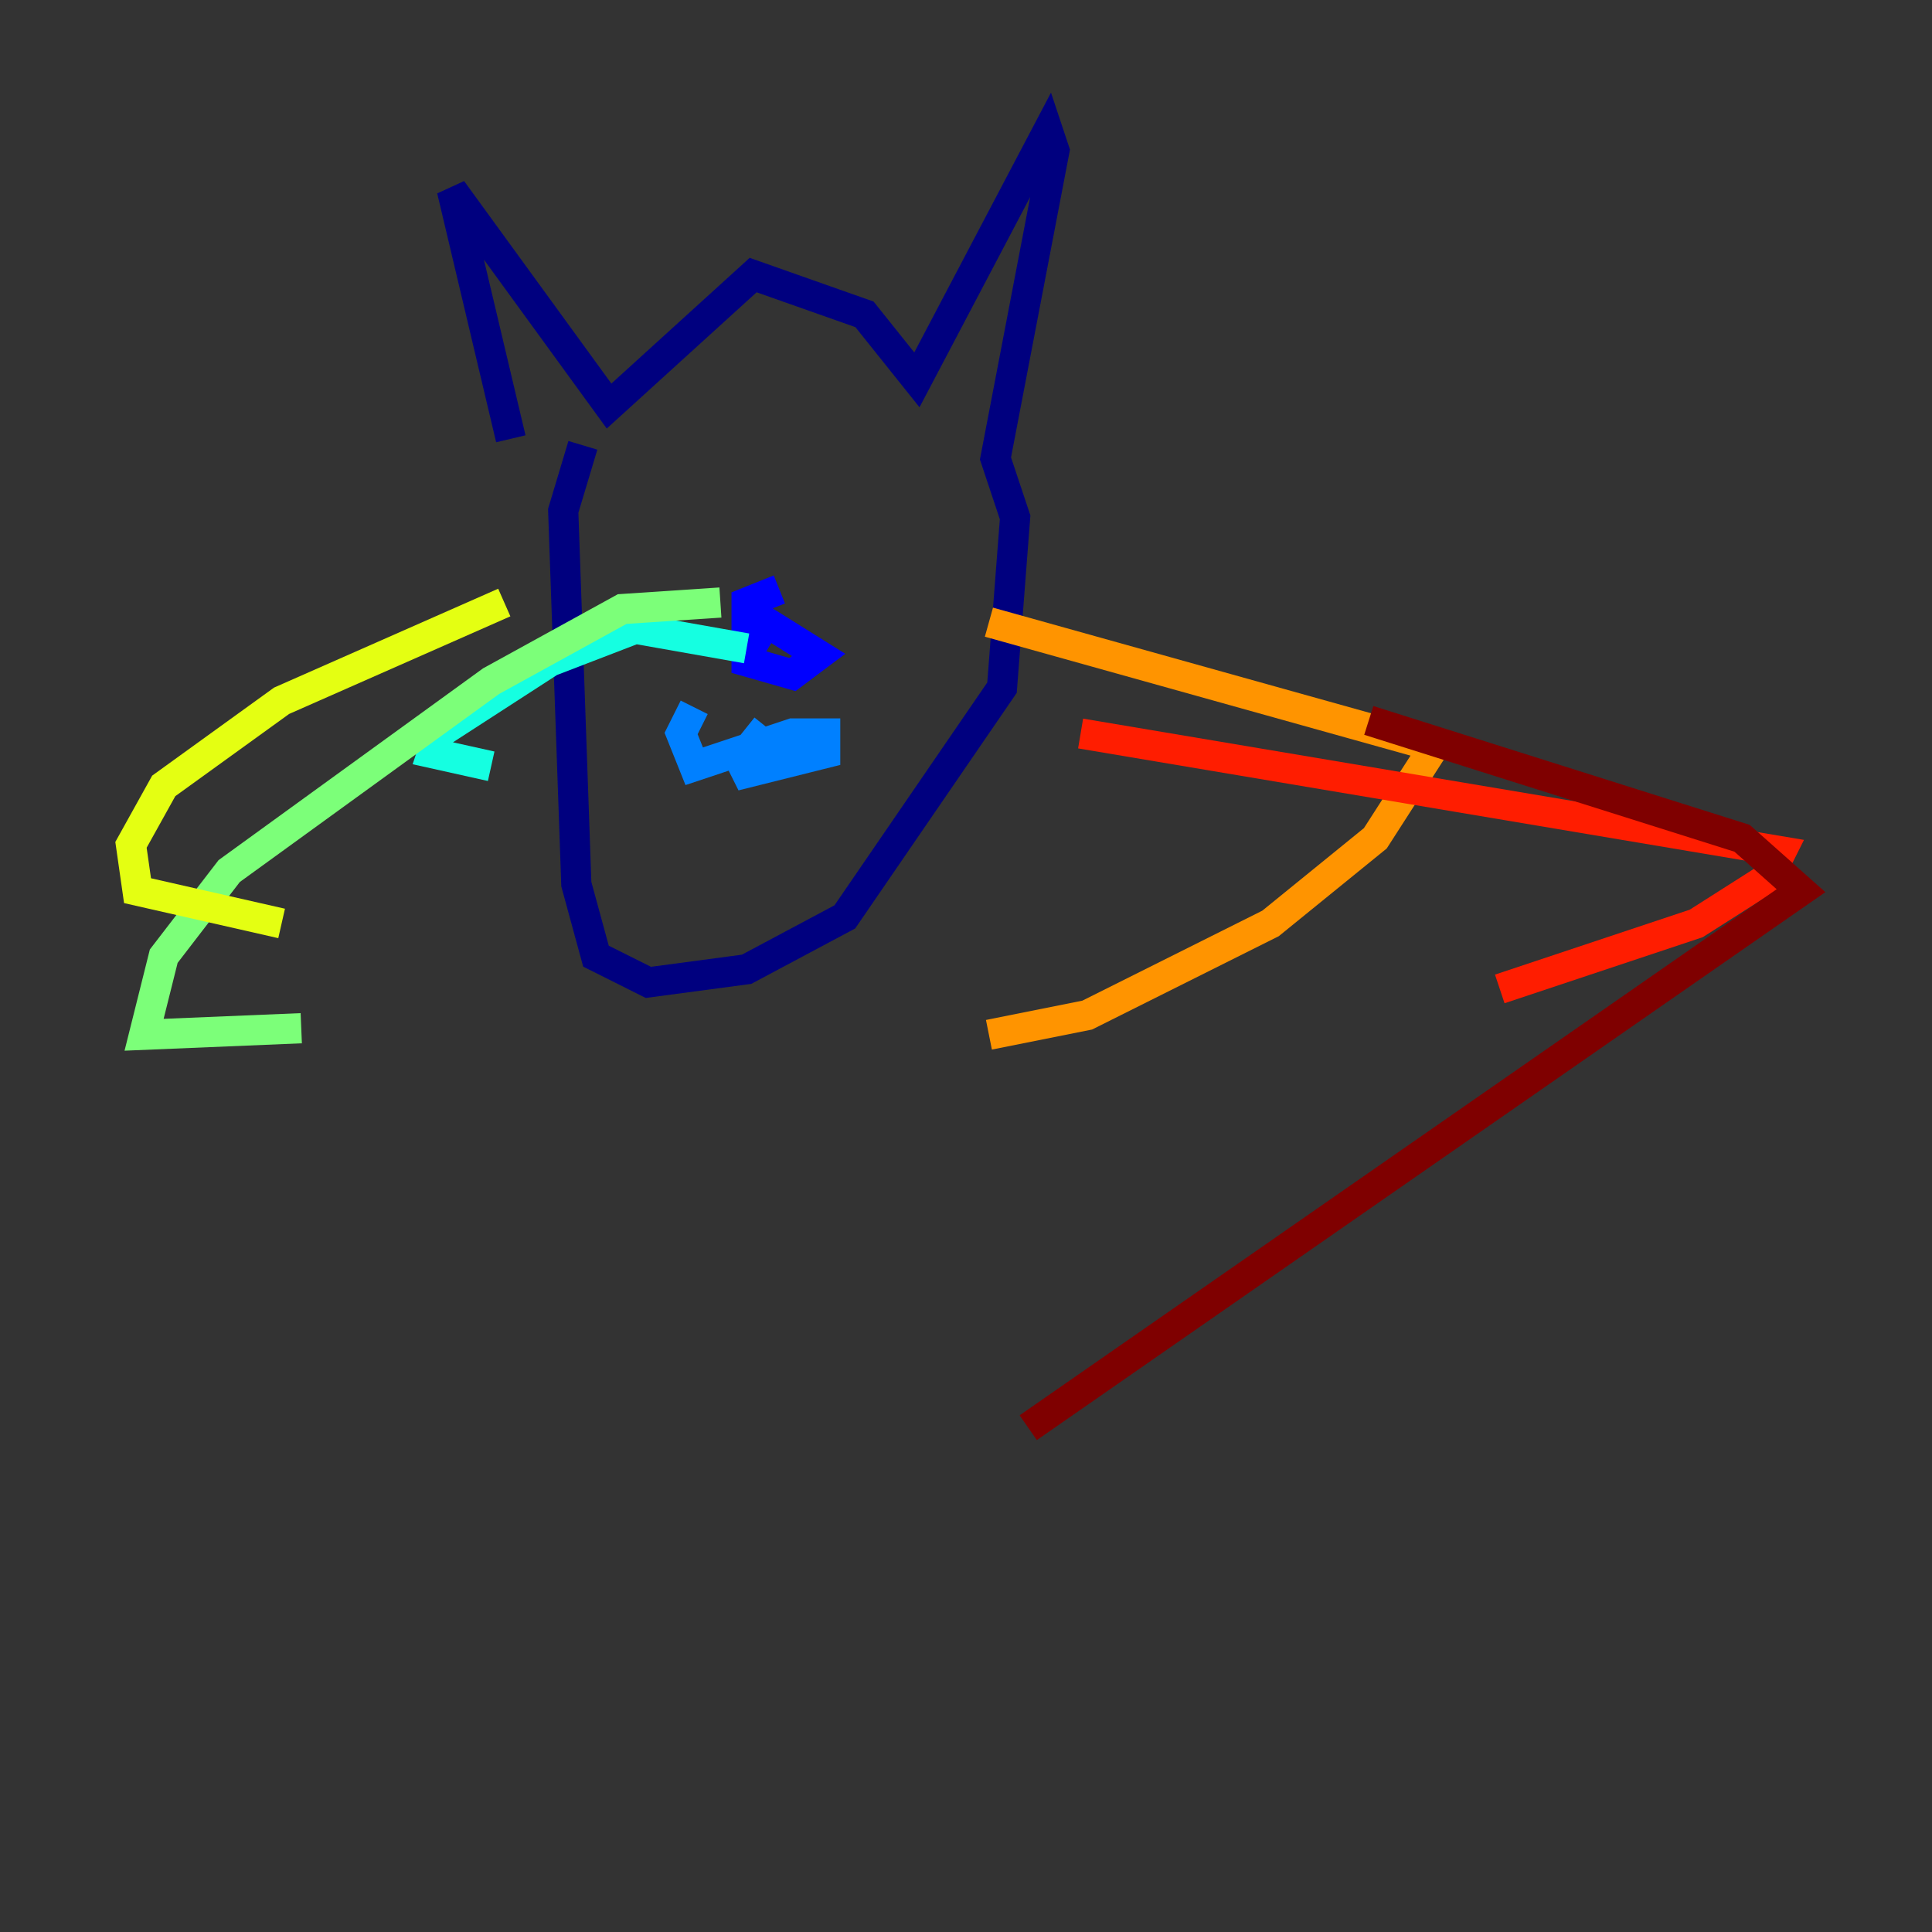 <?xml version="1.0" encoding="utf-8" ?>
<svg baseProfile="tiny" height="128" version="1.2" viewBox="0,0,128,128" width="128" xmlns="http://www.w3.org/2000/svg" xmlns:ev="http://www.w3.org/2001/xml-events" xmlns:xlink="http://www.w3.org/1999/xlink"><rect x="0" y="0" width="128" height="128" fill="#333333" stroke="none"/><defs /><polyline fill="none" points="33.844,29.071 29.939,12.583 40.352,26.902 49.898,18.224 57.275,20.827 60.746,25.166 69.424,8.678 69.858,9.98 65.953,30.373 67.254,34.278 66.386,45.559 55.973,60.746 49.464,64.217 42.956,65.085 39.485,63.349 38.183,58.576 37.315,33.844 38.617,29.505" stroke="#00007f" stroke-width="2" /><polyline fill="none" points="51.634,39.051 49.464,39.919 49.464,43.824 52.502,44.691 54.237,43.39 50.766,41.22 49.464,43.39" stroke="#0000ff" stroke-width="2" /><polyline fill="none" points="50.766,48.163 49.031,50.332 49.464,51.2 54.671,49.898 54.671,48.597 52.502,48.597 45.993,50.766 45.125,48.597 45.993,46.861" stroke="#0080ff" stroke-width="2" /><polyline fill="none" points="49.464,42.956 42.088,41.654 36.447,43.824 29.071,48.597 28.637,49.898 32.542,50.766" stroke="#15ffe1" stroke-width="2" /><polyline fill="none" points="47.729,39.919 41.22,40.352 32.542,45.125 15.186,57.709 10.848,63.349 9.546,68.556 19.959,68.122" stroke="#7cff79" stroke-width="2" /><polyline fill="none" points="33.41,39.919 18.658,46.427 10.848,52.068 8.678,55.973 9.112,59.01 18.658,61.18" stroke="#e4ff12" stroke-width="2" /><polyline fill="none" points="65.519,41.22 95.024,49.464 91.119,55.539 84.176,61.18 72.027,67.254 65.519,68.556" stroke="#ff9400" stroke-width="2" /><polyline fill="none" points="71.593,48.597 118.02,56.407 117.153,58.142 112.38,61.18 99.363,65.519" stroke="#ff1d00" stroke-width="2" /><polyline fill="none" points="90.685,47.729 115.417,55.539 119.322,59.01 68.122,94.59" stroke="#7f0000" stroke-width="2" /></svg>